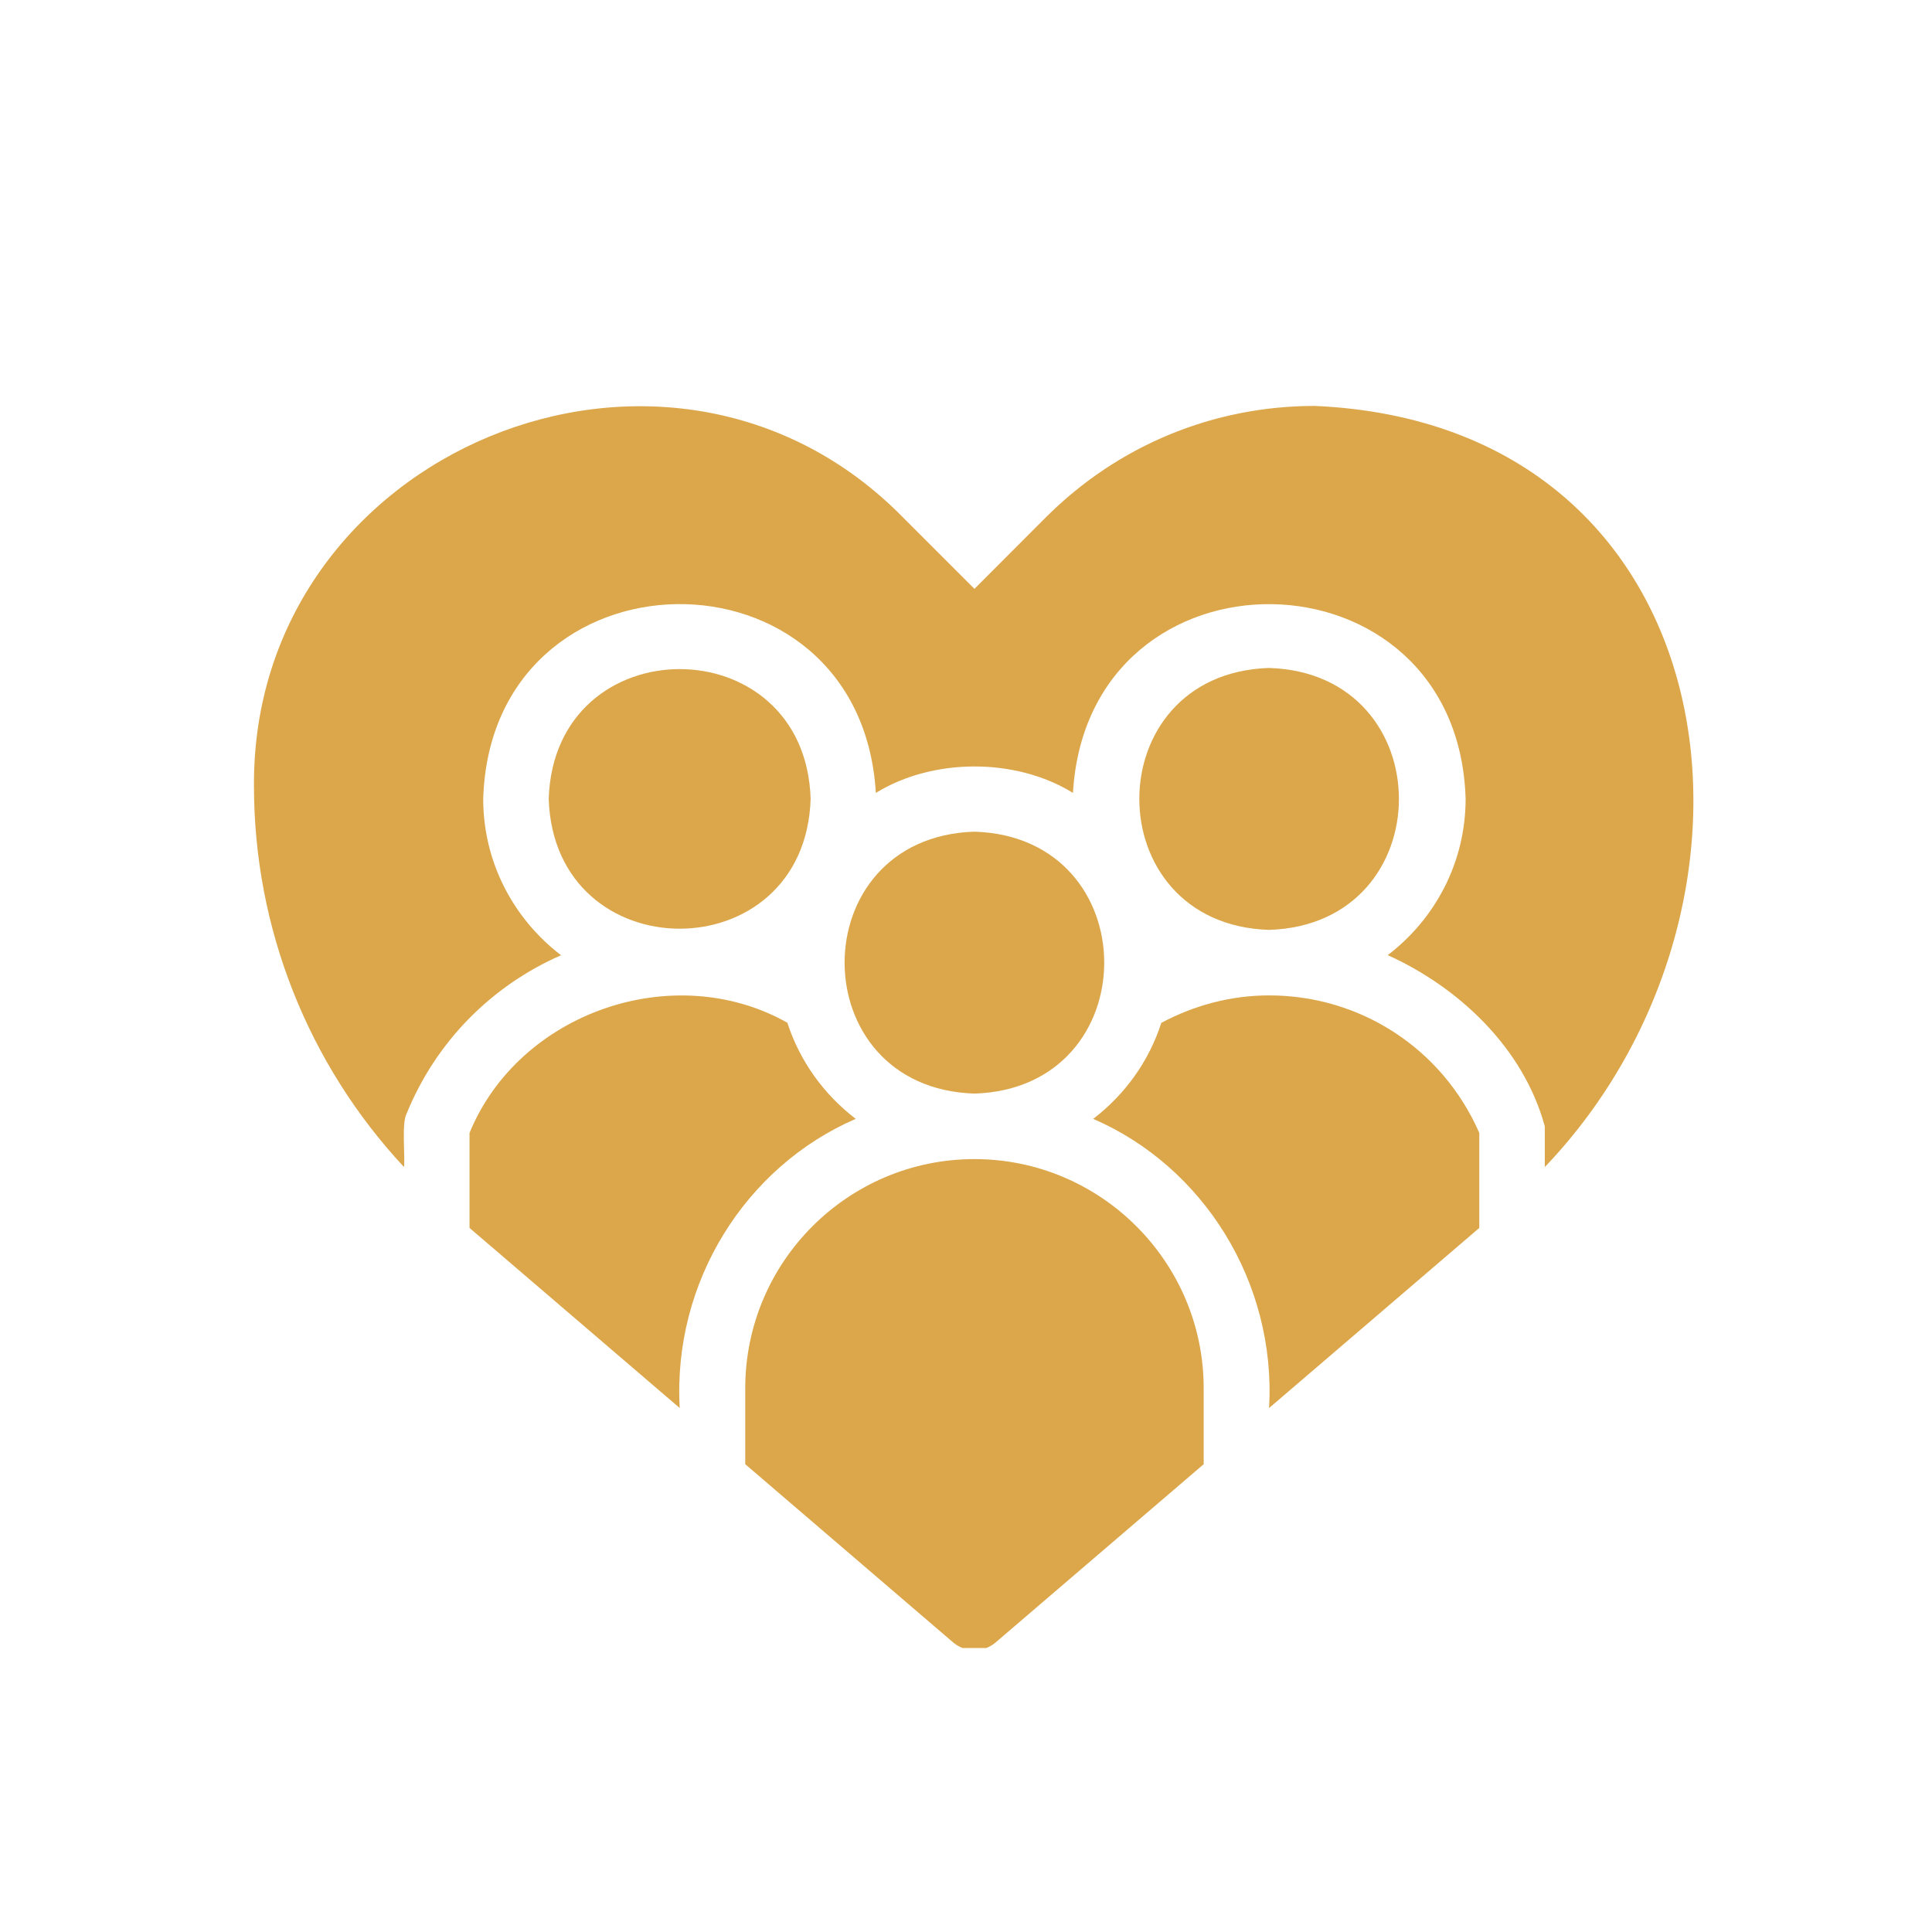 <svg xmlns="http://www.w3.org/2000/svg" xmlns:xlink="http://www.w3.org/1999/xlink" width="100" zoomAndPan="magnify" viewBox="0 0 75 75" height="100" preserveAspectRatio="xMidYMid meet" version="1.0"><defs><clipPath id="b2aa6d1874"><path d="M 9.734 15 L 66 15 L 66 46 L 9.734 46 Z M 9.734 15 " clip-rule="nonzero"/></clipPath><clipPath id="79bef9a187"><path d="M 28 44 L 47 44 L 47 63.977 L 28 63.977 Z M 28 44 " clip-rule="nonzero"/></clipPath></defs><path fill="#dca74b" d="M 49.266 36.098 C 55.988 35.883 55.984 26.141 49.266 25.93 C 42.547 26.141 42.551 35.887 49.266 36.098 Z M 49.266 36.098 " fill-opacity="1" fill-rule="nonzero"/><path fill="#dca74b" d="M 42.438 43.434 C 46.711 45.285 49.543 49.77 49.266 54.66 C 49.266 54.66 57.426 47.668 57.426 47.668 L 57.426 43.98 C 56.008 40.73 52.832 38.641 49.266 38.641 C 47.797 38.641 46.367 39.02 45.082 39.707 C 44.602 41.203 43.664 42.496 42.438 43.434 Z M 42.438 43.434 " fill-opacity="1" fill-rule="nonzero"/><g clip-path="url(#b2aa6d1874)"><path fill="#dca74b" d="M 51.039 15.758 C 47.098 15.758 43.395 17.293 40.605 20.078 L 37.828 22.859 L 35.047 20.078 C 25.938 10.812 9.773 17.508 9.859 30.516 C 9.859 36.039 11.961 41.309 15.684 45.305 C 15.73 44.891 15.59 43.609 15.777 43.25 C 16.926 40.414 19.105 38.254 21.781 37.082 C 19.949 35.684 18.758 33.488 18.758 31.012 C 19.062 21.07 33.41 20.871 34 30.781 C 36.219 29.414 39.438 29.41 41.652 30.781 C 42.238 20.871 56.598 21.074 56.895 31.012 C 56.895 33.488 55.703 35.684 53.871 37.078 C 56.602 38.312 59.137 40.66 59.969 43.727 C 59.969 43.727 59.969 45.305 59.969 45.305 C 69.793 35.016 67.23 16.469 51.039 15.758 Z M 51.039 15.758 " fill-opacity="1" fill-rule="nonzero"/></g><path fill="#dca74b" d="M 31.469 31.012 C 31.258 24.293 21.512 24.297 21.301 31.012 C 21.516 37.734 31.258 37.73 31.469 31.012 Z M 31.469 31.012 " fill-opacity="1" fill-rule="nonzero"/><g clip-path="url(#79bef9a187)"><path fill="#dca74b" d="M 37.828 44.996 C 32.918 44.996 28.93 48.988 28.93 53.895 L 28.93 56.84 L 37 63.758 C 37.477 64.164 38.176 64.164 38.652 63.758 L 46.727 56.84 L 46.727 53.895 C 46.727 48.988 42.73 44.996 37.828 44.996 Z M 37.828 44.996 " fill-opacity="1" fill-rule="nonzero"/></g><path fill="#dca74b" d="M 18.227 43.98 L 18.227 47.668 L 26.387 54.66 C 26.109 49.77 28.941 45.285 33.219 43.434 C 31.992 42.496 31.051 41.203 30.566 39.703 C 26.156 37.215 20.148 39.297 18.227 43.98 Z M 18.227 43.98 " fill-opacity="1" fill-rule="nonzero"/><path fill="#dca74b" d="M 37.828 32.285 C 31.105 32.5 31.109 42.242 37.828 42.453 C 44.547 42.242 44.543 32.496 37.828 32.285 Z M 37.828 32.285 " fill-opacity="1" fill-rule="nonzero"/></svg>